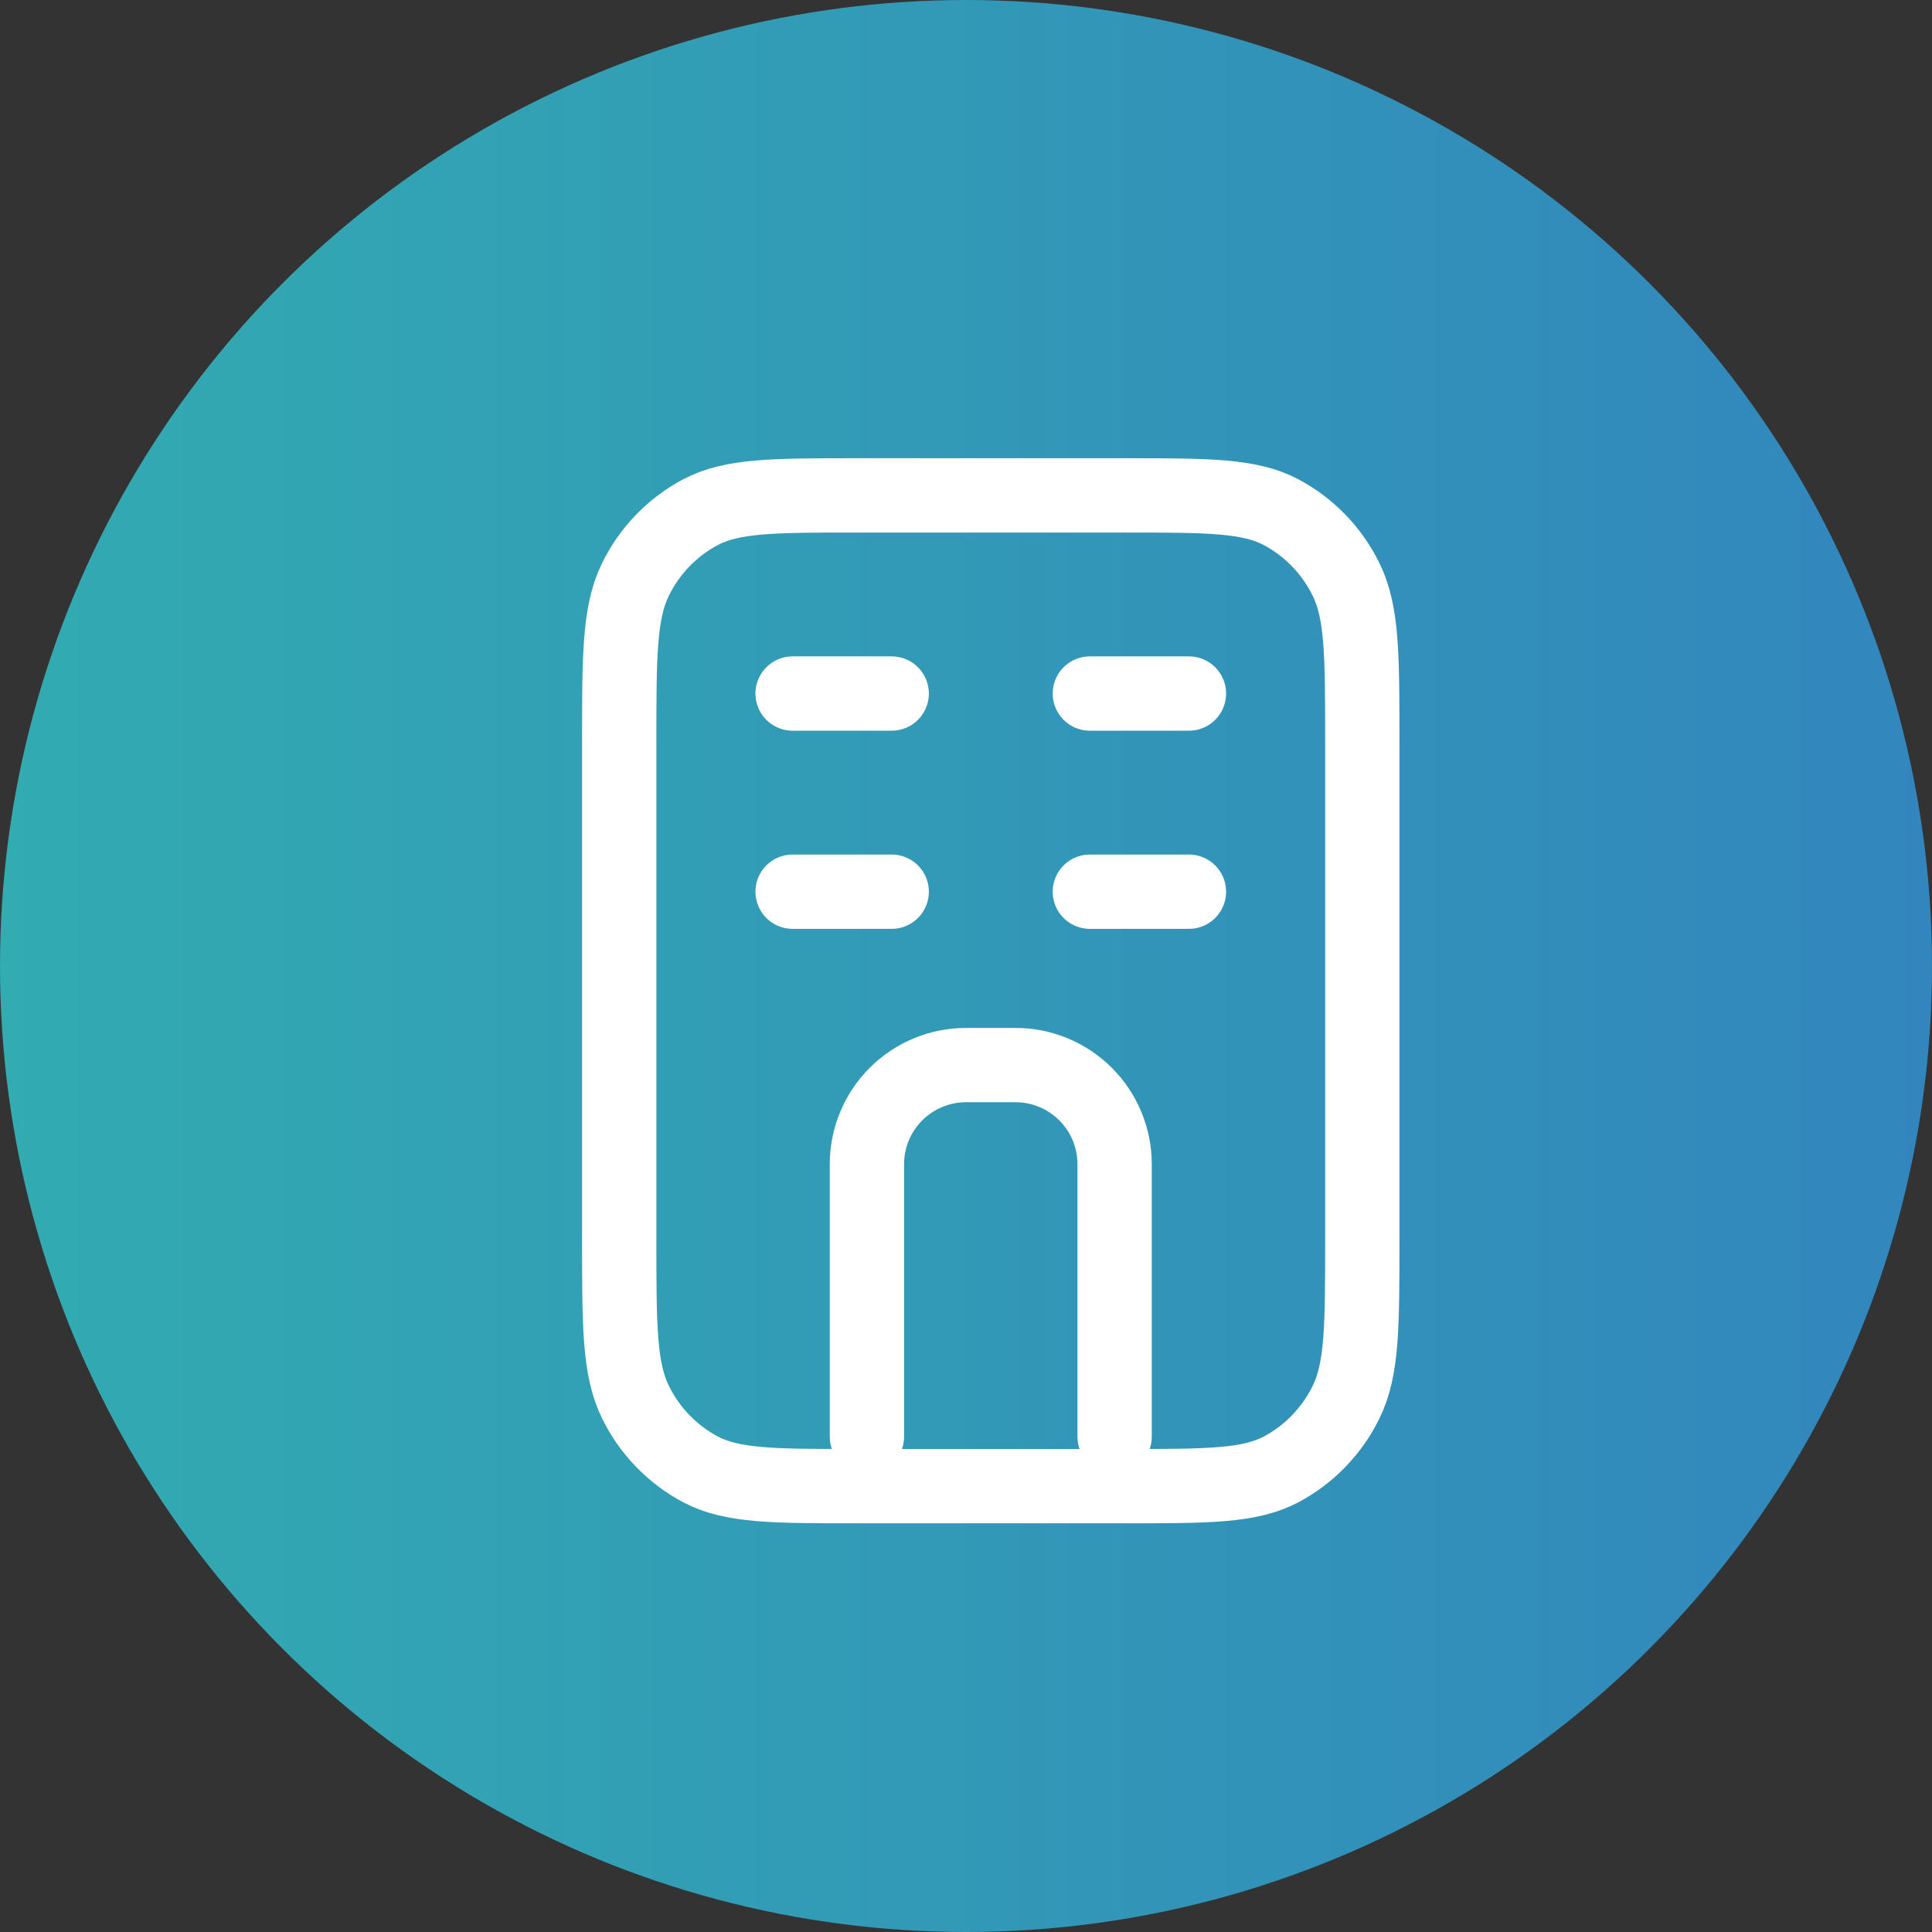 <svg width="39" height="39" viewBox="0 0 39 39" fill="none" xmlns="http://www.w3.org/2000/svg">
<rect x="0" y="0" width="39" height="39" fill="#333333" stroke="none"/>
<circle cx="19.5" cy="19.5" r="19.5" fill="url(#paint0_linear_101_1812)"/>
<path d="M22.7 10C24.38 10 25.22 10 25.862 10.34C26.431 10.643 26.89 11.119 27.173 11.699C27.5 12.364 27.5 13.235 27.5 14.978V25.022C27.5 26.765 27.5 27.636 27.173 28.302C26.89 28.882 26.431 29.358 25.862 29.661C25.22 30 24.38 30 22.7 30H17.3C15.62 30 14.78 30 14.138 29.66C13.569 29.357 13.11 28.881 12.827 28.301C12.5 27.636 12.5 26.765 12.5 25.022V14.978C12.5 13.235 12.5 12.364 12.827 11.698C13.11 11.118 13.569 10.643 14.138 10.34C14.78 10 15.62 10 17.3 10H22.7Z" stroke="white" stroke-width="1.5" stroke-linecap="round" stroke-linejoin="round"/>
<path d="M17.5 29V23.5C17.5 22.97 17.711 22.461 18.086 22.086C18.461 21.711 18.97 21.5 19.5 21.5H20.5C21.03 21.5 21.539 21.711 21.914 22.086C22.289 22.461 22.5 22.97 22.5 23.5V29M18 14H16M18 18H16M24 14H22M24 18H22" stroke="white" stroke-width="1.5" stroke-linecap="round" stroke-linejoin="round"/>
<defs>
<linearGradient id="paint0_linear_101_1812" x1="0" y1="19.5" x2="39" y2="19.5" gradientUnits="userSpaceOnUse">
<stop stop-color="#32ABB1"/>
<stop offset="1" stop-color="#3286BD"/>
</linearGradient>
</defs>
</svg>
